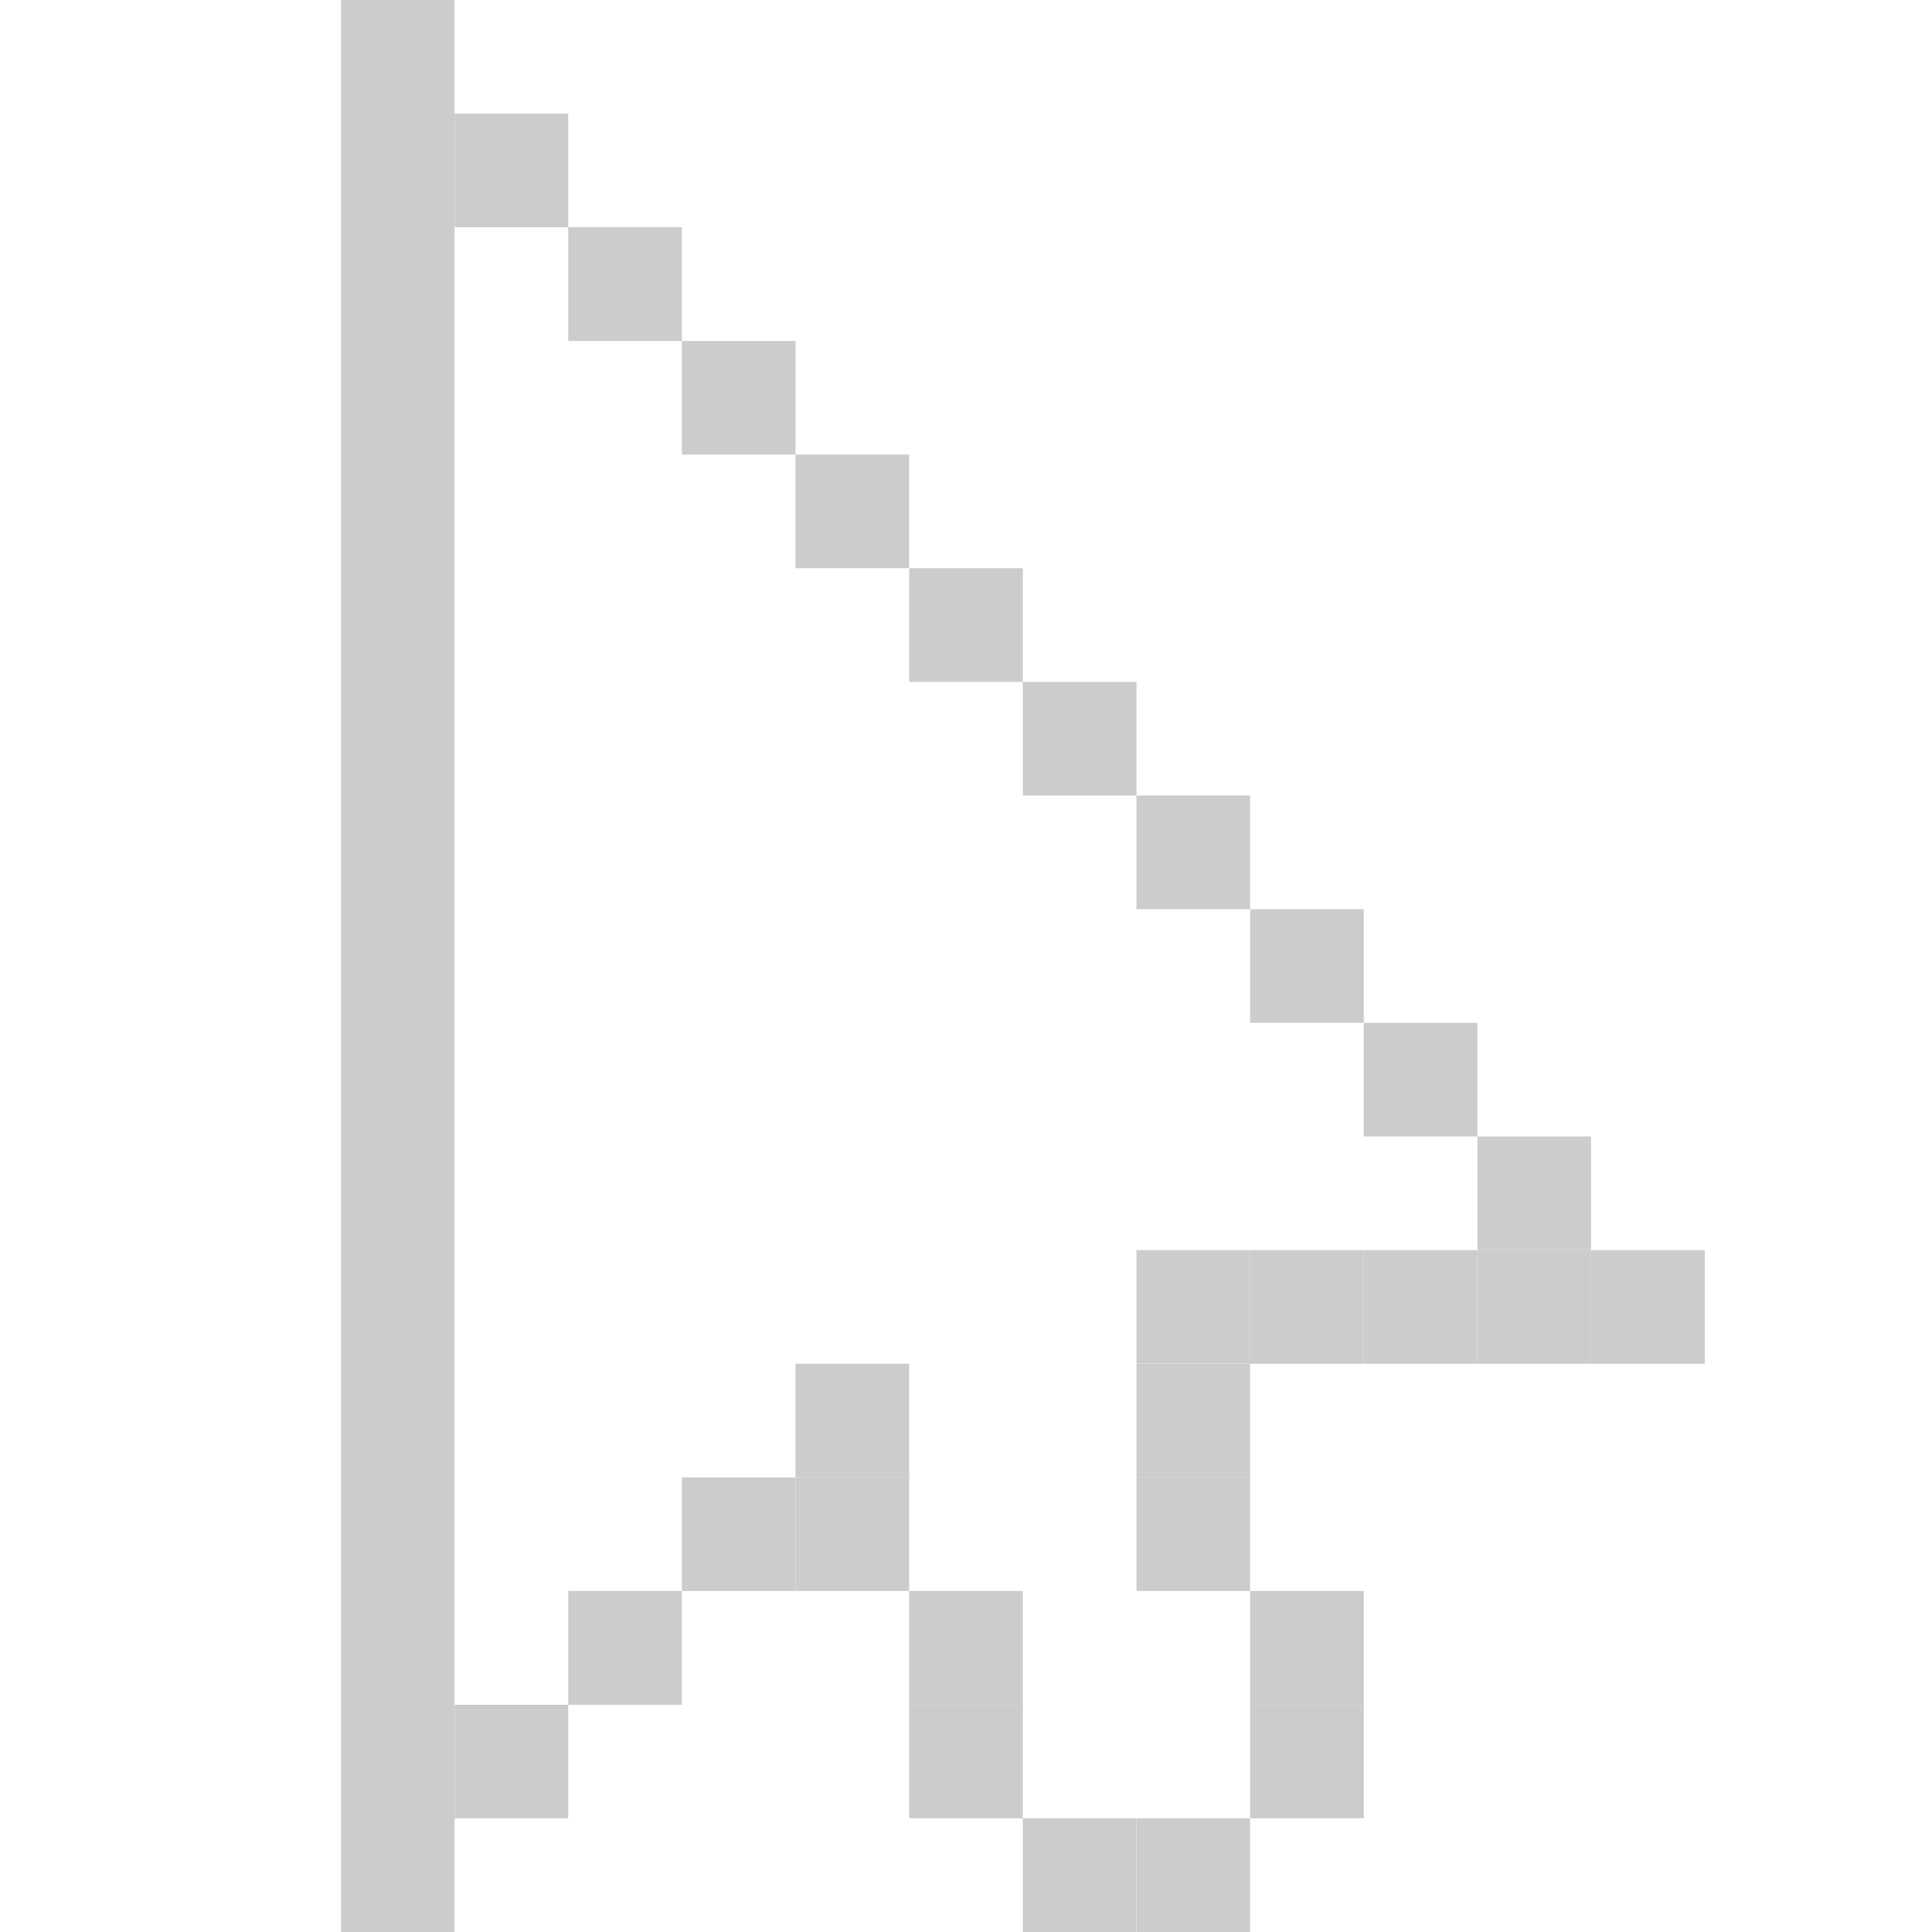 <?xml version="1.0" encoding="utf-8"?>
<!-- Generator: Adobe Illustrator 16.0.0, SVG Export Plug-In . SVG Version: 6.00 Build 0)  -->
<!DOCTYPE svg PUBLIC "-//W3C//DTD SVG 1.1//EN" "http://www.w3.org/Graphics/SVG/1.1/DTD/svg11.dtd">
<svg version="1.1" xmlns="http://www.w3.org/2000/svg" xmlns:xlink="http://www.w3.org/1999/xlink" x="0px" y="0px" width="17px"
	 height="17px" viewBox="0 0 17 17" enable-background="new 0 0 17 17" xml:space="preserve">
<g id="Ebene_1" display="none">
	<rect fill="#cccccc" display="inline" width="3" height="1"/>
	<rect fill="#cccccc" display="inline" width="1" height="3"/>
	<rect fill="#cccccc" y="10" display="inline" width="1" height="3"/>
	<rect fill="#cccccc" y="12" display="inline" width="3" height="1"/>
	<rect fill="#cccccc" x="12" display="inline" width="1" height="3"/>
	<rect fill="#cccccc" x="10" display="inline" width="3" height="1"/>
	<rect fill="#cccccc" y="5" display="inline" width="1" height="3"/>
	<rect fill="#cccccc" x="12" y="5" display="inline" width="1" height="3"/>
	<rect fill="#cccccc" x="5" display="inline" width="3" height="1"/>
	<rect fill="#cccccc" x="5" y="12" display="inline" width="3" height="1"/>
</g>
<g id="Ebene_2">
	<rect fill="#cccccc" x="9" y="6" width="1" height="1"/>
	<rect fill="#cccccc" x="10" y="7" width="1" height="1"/>
	<rect fill="#cccccc" x="11" y="8" width="1" height="1"/>
	<rect fill="#cccccc" x="12" y="9" width="1" height="1"/>
	<rect fill="#cccccc" x="11" y="15" width="1" height="1"/>
	<rect fill="#cccccc" x="10" y="13" width="1" height="1"/>
	<rect fill="#cccccc" x="10" y="12" width="1" height="1"/>
	<rect fill="#cccccc" x="10" y="11" width="1" height="1"/>
	<rect fill="#cccccc" x="11" y="11" width="1" height="1"/>
	<rect fill="#cccccc" x="12" y="11" width="1" height="1"/>
	<rect fill="#cccccc" x="13" y="11" width="1" height="1"/>
	<rect fill="#cccccc" x="14" y="11" width="1" height="1"/>
	<rect fill="#cccccc" x="8" y="15" width="1" height="1"/>
	<rect fill="#cccccc" x="8" y="14" width="1" height="1"/>
	<rect fill="#cccccc" x="6" y="13" width="1" height="1"/>
	<rect fill="#cccccc" x="7" y="13" width="1" height="1"/>
	<rect fill="#cccccc" x="7" y="12" width="1" height="1"/>
	<rect fill="#cccccc" x="5" y="14" width="1" height="1"/>
	<rect fill="#cccccc" x="13" y="10" width="1" height="1"/>
	<rect fill="#cccccc" x="4" y="1" width="1" height="1"/>
	<rect fill="#cccccc" x="3" width="1" height="1"/>
	<rect fill="#cccccc" x="5" y="2" width="1" height="1"/>
	<rect fill="#cccccc" x="6" y="3" width="1" height="1"/>
	<rect fill="#cccccc" x="7" y="4" width="1" height="1"/>
	<rect fill="#cccccc" x="8" y="5" width="1" height="1"/>
	<rect fill="#cccccc" x="3" y="1" width="1" height="16"/>
	<rect fill="#cccccc" x="4" y="15" width="1" height="1"/>
	<rect fill="#cccccc" x="11" y="14" width="1" height="1"/>
	<rect fill="#cccccc" x="10" y="16" width="1" height="1"/>
	<rect fill="#cccccc" x="9" y="16" width="1" height="1"/>
</g>
<g id="Ebene_3" display="none">
	<rect fill="#cccccc" x="9" y="9" display="inline" width="1" height="6"/>
	<rect fill="#cccccc" x="9" y="15" display="inline" width="1" height="1"/>
	<rect fill="#cccccc" x="10" y="9" display="inline" width="1" height="1"/>
	<rect fill="#cccccc" x="9" y="8" display="inline" width="1" height="1"/>
	<rect fill="#cccccc" x="11" y="10" display="inline" width="1" height="1"/>
	<rect fill="#cccccc" x="12" y="11" display="inline" width="1" height="1"/>
	<rect fill="#cccccc" x="10" y="15" display="inline" width="1" height="1"/>
	<rect fill="#cccccc" x="11" y="14" display="inline" width="1" height="1"/>
	<rect fill="#cccccc" x="12" y="14" display="inline" width="1" height="1"/>
	<rect fill="#cccccc" x="9" y="16" display="inline" width="1" height="1"/>
	<rect fill="#cccccc" x="13" y="12" display="inline" width="1" height="1"/>
	<rect fill="#cccccc" x="14" y="13" display="inline" width="1" height="1"/>
	<rect fill="#cccccc" x="13" y="14" display="inline" width="1" height="1"/>
	<rect fill="#cccccc" x="-1" y="14" display="inline" width="1" height="6"/>
	<rect fill="#cccccc" y="15" display="inline" width="1" height="1"/>
	<rect fill="#cccccc" x="1" y="16" display="inline" width="1" height="1"/>
	<rect fill="#cccccc" x="2" y="17" display="inline" width="1" height="1"/>
	<rect fill="#cccccc" x="1" y="18" display="inline" width="1" height="1"/>
	<rect fill="#cccccc" x="2" y="18" display="inline" width="1" height="1"/>
	<rect fill="#cccccc" y="19" display="inline" width="1" height="1"/>
	<rect fill="#cccccc" x="1" y="19" display="inline" width="1" height="1"/>
	<rect fill="#cccccc" x="-1" y="20" display="inline" width="1" height="1"/>
	<rect fill="#cccccc" x="2" y="20" display="inline" width="1" height="1"/>
	<rect fill="#cccccc" x="3" y="21" display="inline" width="1" height="1"/>
	<rect fill="#cccccc" x="3" y="18" display="inline" width="1" height="1"/>
</g>
</svg>
